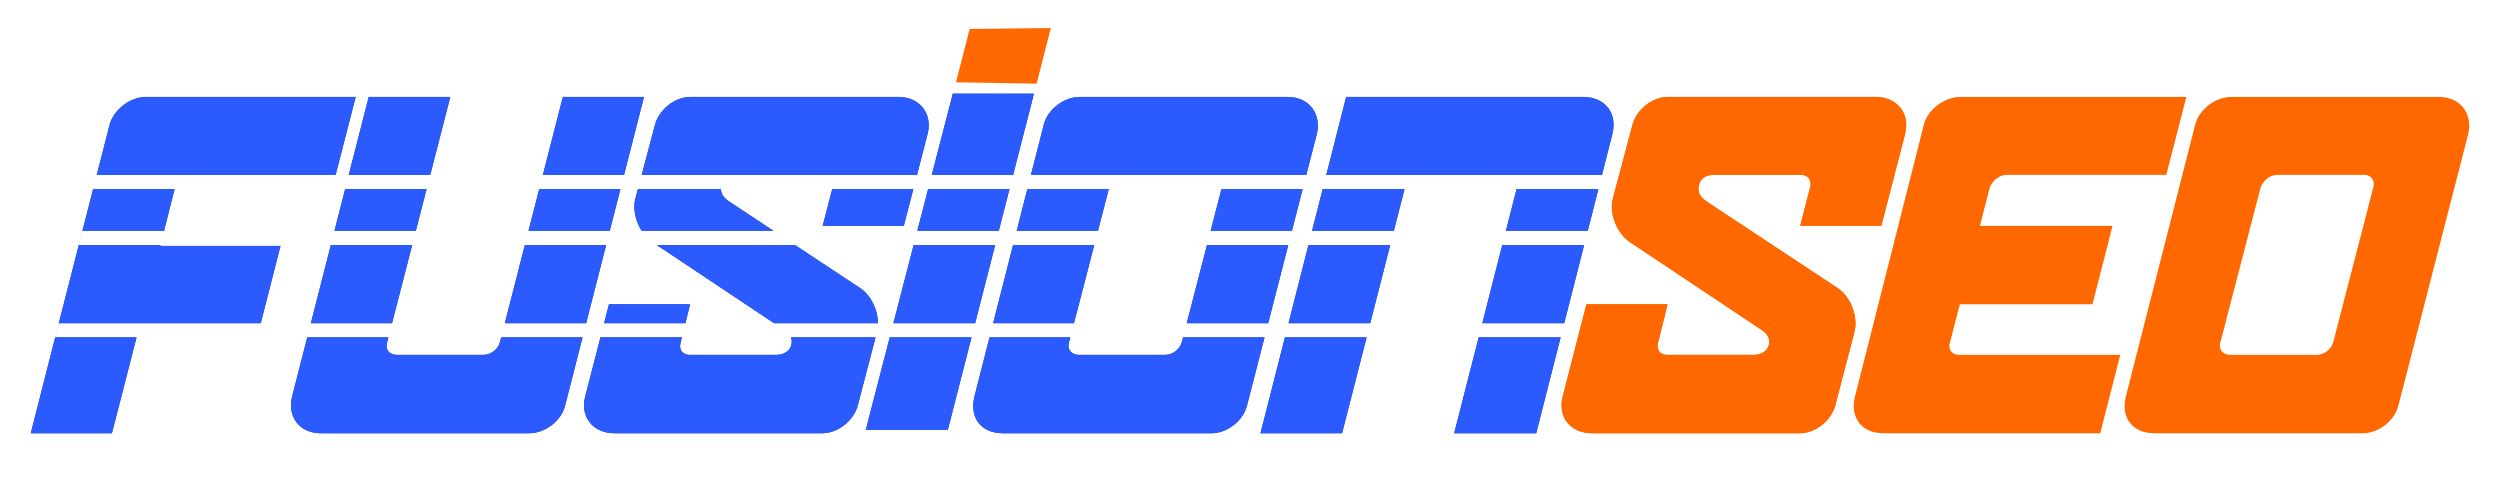 <?xml version="1.0" encoding="UTF-8" standalone="no"?>
<!DOCTYPE svg PUBLIC "-//W3C//DTD SVG 1.1//EN" "http://www.w3.org/Graphics/SVG/1.1/DTD/svg11.dtd">
<svg width="100%" height="100%" viewBox="0 0 1500 300" version="1.1" xmlns="http://www.w3.org/2000/svg" xmlns:xlink="http://www.w3.org/1999/xlink" xml:space="preserve" xmlns:serif="http://www.serif.com/" style="fill-rule:evenodd;clip-rule:evenodd;stroke-linejoin:round;stroke-miterlimit:2;">
    <g transform="matrix(273.44,0,0,273.44,1112.2,259.951)">
        <path d="M0.277,-0.455L0.298,-0.537C0.302,-0.552 0.319,-0.567 0.335,-0.567L0.686,-0.567L0.73,-0.738L0.234,-0.738C0.199,-0.738 0.162,-0.71 0.154,-0.677L0.003,-0.081C-0.009,-0.034 0.018,0 0.065,0L0.541,0L0.585,-0.172L0.231,-0.172C0.216,-0.172 0.207,-0.183 0.211,-0.198L0.233,-0.283L0.524,-0.283L0.568,-0.455L0.277,-0.455Z" style="fill:rgb(255,104,0);fill-rule:nonzero;"/>
    </g>
    <g transform="matrix(273.44,0,0,273.44,522.739,258.001)">
        <path d="M0.394,-0.882L0.216,-0.88L0.186,-0.763L0.363,-0.76L0.394,-0.882Z" style="fill:rgb(255,104,0);fill-rule:nonzero;"/>
    </g>
    <g transform="matrix(273.44,0,0,273.44,1274.99,259.951)">
        <path d="M0.753,-0.656C0.764,-0.701 0.736,-0.738 0.689,-0.738L0.233,-0.738C0.198,-0.738 0.162,-0.71 0.154,-0.677L0.002,-0.081C-0.01,-0.034 0.017,0 0.064,0L0.522,0C0.557,0 0.592,-0.028 0.6,-0.061L0.753,-0.656ZM0.297,-0.537C0.301,-0.552 0.317,-0.567 0.334,-0.567L0.525,-0.567C0.54,-0.567 0.549,-0.555 0.545,-0.54L0.457,-0.2C0.453,-0.185 0.437,-0.172 0.421,-0.172L0.231,-0.172C0.216,-0.172 0.205,-0.183 0.209,-0.198L0.297,-0.537Z" style="fill:rgb(255,104,0);fill-rule:nonzero;"/>
    </g>
    <g transform="matrix(273.44,0,0,273.44,938.469,259.951)">
        <path d="M0.049,-0.283L-0.003,-0.081C-0.015,-0.036 0.014,0 0.061,0L0.517,0C0.552,0 0.586,-0.028 0.595,-0.061L0.637,-0.222C0.646,-0.255 0.629,-0.299 0.601,-0.318L0.315,-0.507C0.298,-0.518 0.292,-0.529 0.296,-0.545C0.3,-0.561 0.313,-0.567 0.329,-0.567L0.52,-0.567C0.535,-0.567 0.544,-0.555 0.54,-0.54L0.518,-0.455L0.696,-0.455L0.748,-0.656C0.76,-0.701 0.731,-0.738 0.684,-0.738L0.228,-0.738C0.193,-0.738 0.159,-0.71 0.15,-0.677L0.107,-0.515C0.098,-0.482 0.116,-0.438 0.145,-0.419L0.433,-0.227C0.449,-0.216 0.452,-0.206 0.449,-0.193C0.446,-0.181 0.433,-0.172 0.417,-0.172L0.226,-0.172C0.211,-0.172 0.202,-0.183 0.206,-0.198L0.227,-0.283L0.049,-0.283Z" style="fill:rgb(255,104,0);fill-rule:nonzero;"/>
    </g>
    <path d="M81.93,202.396L33.121,202.396C25.964,230.399 20.033,253.656 18.459,259.951L67.131,259.951C67.131,259.951 77.565,219.731 81.93,202.396ZM349.53,202.396L300.719,202.396L299.983,205.264C298.889,209.639 294.514,212.92 289.866,212.92L238.186,212.92C233.811,212.92 231.076,209.912 232.17,205.81L233.049,202.396L184.349,202.396L175.295,237.803C172.287,250.108 179.67,259.951 192.521,259.951L317.483,259.951C327.327,259.951 336.897,252.295 339.085,243.272L349.53,202.396ZM819.963,202.396L770.96,202.396L756.298,259.951L805.244,259.951L819.963,202.396ZM936.381,202.396L887.219,202.396L872.51,259.951L921.729,259.951L936.381,202.396ZM758.723,202.396L748.212,243.272C746.025,252.295 736.454,259.951 726.884,259.951L601.648,259.951C588.797,259.951 581.414,250.654 584.695,237.803L593.725,202.396L642.184,202.396L641.297,205.81C640.203,209.912 643.211,212.92 647.313,212.92L699.266,212.92C703.641,212.92 708.016,209.365 709.11,205.264L709.852,202.396L758.723,202.396ZM525.335,202.396L474.541,202.396C475.16,203.878 475.153,205.428 474.75,207.178C473.929,210.459 470.375,212.92 465.999,212.92L413.773,212.92C409.671,212.92 407.21,209.912 408.304,205.81L409.147,202.396L360.27,202.396L351.155,237.803C347.874,250.108 355.803,259.951 368.655,259.951L493.343,259.951C502.914,259.951 512.211,252.295 514.672,243.272L525.335,202.396ZM582.917,202.396L533.848,202.396L519.457,258.001L568.676,258.001L582.917,202.396ZM96.263,146.985L47.292,146.985L45.953,152.215C42.458,165.879 38.963,179.543 35.469,193.208L35.29,193.908L156.449,193.908L168.303,147.568L96.115,147.568L96.263,146.985ZM235.234,193.908L186.519,193.908L198.518,146.985L247.312,146.985L235.234,193.908ZM351.699,193.908L302.896,193.908L314.932,146.985L363.69,146.985L351.699,193.908ZM411.244,193.908L414.046,182.568L365.374,182.568L362.455,193.908L411.244,193.908ZM476.949,146.985L394.031,146.985L464.415,193.908L526.818,193.908C526.764,185.944 522.53,177.217 516.312,172.998L476.949,146.985ZM585.091,193.908L536.045,193.908L548.189,146.985L597.107,146.985L585.091,193.908ZM644.387,193.908L595.89,193.908L607.857,146.985L656.568,146.985L644.387,193.908ZM760.906,193.908L712.049,193.908L724.194,146.985L772.971,146.985L760.906,193.908ZM822.134,193.908L773.123,193.908L785.076,146.985L834.133,146.985L822.134,193.908ZM938.542,193.908L889.388,193.908L901.379,146.985L950.488,146.985L938.542,193.908ZM55.867,113.481C53.896,121.179 51.731,129.639 49.464,138.497L98.419,138.497L104.772,113.481L55.867,113.481ZM249.497,138.497L200.688,138.497L207.085,113.481L255.936,113.481L249.497,138.497ZM365.859,138.497L317.109,138.497L323.526,113.481L372.252,113.481L365.859,138.497ZM432.588,113.481L382.733,113.481L381.233,119.13C379.571,125.225 381.277,132.691 385.003,138.497L464.105,138.497L438.109,121.318C434.423,118.933 432.628,116.548 432.588,113.481ZM599.281,138.497L550.386,138.497L556.86,113.481L605.688,113.481L599.281,138.497ZM658.771,138.497L610.022,138.497L616.401,113.481L665.265,113.481L658.771,138.497ZM775.154,138.497L726.391,138.497L732.866,113.481L781.587,113.481L775.154,138.497ZM836.304,138.497L787.238,138.497L793.611,113.481L842.701,113.481L836.304,138.497ZM952.648,138.497L903.549,138.497L909.942,113.481L959.017,113.481L952.648,138.497ZM547.995,113.481L499.325,113.481L493.617,135.536L542.289,135.536L547.995,113.481ZM18.459,259.951L58.04,104.993L114.065,104.993C114.46,104.939 114.858,104.911 115.256,104.911L201.39,104.911L213.421,58.153L87.639,58.153C78.068,58.153 68.225,65.809 65.764,74.833C65.764,74.833 23.107,241.358 18.459,259.951ZM258.121,104.993L270.178,58.153L221.233,58.153L209.255,104.993L258.121,104.993ZM374.421,104.993L386.39,58.153L337.718,58.153L325.703,104.993L374.421,104.993ZM384.986,104.993L440.309,104.993C440.836,104.938 441.38,104.911 441.937,104.911L494.164,104.911C494.543,104.911 494.908,104.939 495.257,104.993L550.191,104.993L556.508,80.575C559.789,68.27 551.86,58.153 539.008,58.153L414.319,58.153C404.749,58.153 395.452,65.809 392.991,74.833L384.986,104.993ZM607.861,104.993L620.356,56.203L571.684,56.203L559.057,104.993L607.861,104.993ZM618.566,104.993L626.258,74.833C628.446,65.809 638.289,58.153 647.86,58.153L772.548,58.153C785.4,58.153 793.056,68.27 790.048,80.575L783.769,104.993L728.797,104.993C728.448,104.939 728.083,104.911 727.704,104.911L675.477,104.911C675.092,104.911 674.709,104.939 674.33,104.993L618.566,104.993ZM795.773,104.993L844.872,104.993L844.893,104.911L905.05,104.911C905.444,104.911 905.821,104.939 906.179,104.993L961.178,104.993L967.394,80.575C970.675,67.723 962.745,58.153 949.894,58.153L807.705,58.153L795.773,104.993Z" style="fill:rgb(32,65,154);fill-rule:nonzero;"/>
    <g transform="matrix(273.44,0,0,273.44,938.469,259.951)">
        <path d="M0.049,-0.283L-0.003,-0.081C-0.015,-0.036 0.014,0 0.061,0L0.517,0C0.552,0 0.586,-0.028 0.595,-0.061L0.637,-0.222C0.646,-0.255 0.629,-0.299 0.601,-0.318L0.315,-0.507C0.298,-0.518 0.292,-0.529 0.296,-0.545C0.3,-0.561 0.313,-0.567 0.329,-0.567L0.52,-0.567C0.535,-0.567 0.544,-0.555 0.54,-0.54L0.518,-0.455L0.696,-0.455L0.748,-0.656C0.76,-0.701 0.731,-0.738 0.684,-0.738L0.228,-0.738C0.193,-0.738 0.159,-0.71 0.15,-0.677L0.107,-0.515C0.098,-0.482 0.116,-0.438 0.145,-0.419L0.433,-0.227C0.449,-0.216 0.452,-0.206 0.449,-0.193C0.446,-0.181 0.433,-0.172 0.417,-0.172L0.226,-0.172C0.211,-0.172 0.202,-0.183 0.206,-0.198L0.227,-0.283L0.049,-0.283Z" style="fill:rgb(255,104,0);fill-rule:nonzero;"/>
    </g>
    <path d="M81.93,202.396L33.121,202.396C25.964,230.399 20.033,253.656 18.459,259.951L67.131,259.951C67.131,259.951 77.565,219.731 81.93,202.396ZM349.53,202.396L300.719,202.396L299.983,205.264C298.889,209.639 294.514,212.92 289.866,212.92L238.186,212.92C233.811,212.92 231.076,209.912 232.17,205.81L233.049,202.396L184.349,202.396L175.295,237.803C172.287,250.108 179.67,259.951 192.521,259.951L317.483,259.951C327.327,259.951 336.897,252.295 339.085,243.272L349.53,202.396ZM819.963,202.396L770.96,202.396L756.298,259.951L805.244,259.951L819.963,202.396ZM936.381,202.396L887.219,202.396L872.51,259.951L921.729,259.951L936.381,202.396ZM758.723,202.396L748.212,243.272C746.025,252.295 736.454,259.951 726.884,259.951L601.648,259.951C588.797,259.951 581.414,250.654 584.695,237.803L593.725,202.396L642.184,202.396L641.297,205.81C640.203,209.912 643.211,212.92 647.313,212.92L699.266,212.92C703.641,212.92 708.016,209.365 709.11,205.264L709.852,202.396L758.723,202.396ZM525.335,202.396L474.541,202.396C475.16,203.878 475.153,205.428 474.75,207.178C473.929,210.459 470.375,212.92 465.999,212.92L413.773,212.92C409.671,212.92 407.21,209.912 408.304,205.81L409.147,202.396L360.27,202.396L351.155,237.803C347.874,250.108 355.803,259.951 368.655,259.951L493.343,259.951C502.914,259.951 512.211,252.295 514.672,243.272L525.335,202.396ZM582.917,202.396L533.848,202.396L519.457,258.001L568.676,258.001L582.917,202.396ZM96.263,146.985L47.292,146.985L45.953,152.215C42.458,165.879 38.963,179.543 35.469,193.208L35.29,193.908L156.449,193.908L168.303,147.568L96.115,147.568L96.263,146.985ZM235.234,193.908L186.519,193.908L198.518,146.985L247.312,146.985L235.234,193.908ZM351.699,193.908L302.896,193.908L314.932,146.985L363.69,146.985L351.699,193.908ZM411.244,193.908L414.046,182.568L365.374,182.568L362.455,193.908L411.244,193.908ZM476.949,146.985L394.031,146.985L464.415,193.908L526.818,193.908C526.764,185.944 522.53,177.217 516.312,172.998L476.949,146.985ZM585.091,193.908L536.045,193.908L548.189,146.985L597.107,146.985L585.091,193.908ZM644.387,193.908L595.89,193.908L607.857,146.985L656.568,146.985L644.387,193.908ZM760.906,193.908L712.049,193.908L724.194,146.985L772.971,146.985L760.906,193.908ZM822.134,193.908L773.123,193.908L785.076,146.985L834.133,146.985L822.134,193.908ZM938.542,193.908L889.388,193.908L901.379,146.985L950.488,146.985L938.542,193.908ZM55.867,113.481C53.896,121.179 51.731,129.639 49.464,138.497L98.419,138.497L104.772,113.481L55.867,113.481ZM249.497,138.497L200.688,138.497L207.085,113.481L255.936,113.481L249.497,138.497ZM365.859,138.497L317.109,138.497L323.526,113.481L372.252,113.481L365.859,138.497ZM432.588,113.481L382.733,113.481L381.233,119.13C379.571,125.225 381.277,132.691 385.003,138.497L464.105,138.497L438.109,121.318C434.423,118.933 432.628,116.548 432.588,113.481ZM599.281,138.497L550.386,138.497L556.86,113.481L605.688,113.481L599.281,138.497ZM658.771,138.497L610.022,138.497L616.401,113.481L665.265,113.481L658.771,138.497ZM775.154,138.497L726.391,138.497L732.866,113.481L781.587,113.481L775.154,138.497ZM836.304,138.497L787.238,138.497L793.611,113.481L842.701,113.481L836.304,138.497ZM952.648,138.497L903.549,138.497L909.942,113.481L959.017,113.481L952.648,138.497ZM547.995,113.481L499.325,113.481L493.617,135.536L542.289,135.536L547.995,113.481ZM18.459,259.951L58.04,104.993L114.065,104.993C114.46,104.939 114.858,104.911 115.256,104.911L201.39,104.911L213.421,58.153L87.639,58.153C78.068,58.153 68.225,65.809 65.764,74.833C65.764,74.833 23.107,241.358 18.459,259.951ZM258.121,104.993L270.178,58.153L221.233,58.153L209.255,104.993L258.121,104.993ZM374.421,104.993L386.39,58.153L337.718,58.153L325.703,104.993L374.421,104.993ZM384.986,104.993L440.309,104.993C440.836,104.938 441.38,104.911 441.937,104.911L494.164,104.911C494.543,104.911 494.908,104.939 495.257,104.993L550.191,104.993L556.508,80.575C559.789,68.27 551.86,58.153 539.008,58.153L414.319,58.153C404.749,58.153 395.452,65.809 392.991,74.833L384.986,104.993ZM607.861,104.993L620.356,56.203L571.684,56.203L559.057,104.993L607.861,104.993ZM618.566,104.993L626.258,74.833C628.446,65.809 638.289,58.153 647.86,58.153L772.548,58.153C785.4,58.153 793.056,68.27 790.048,80.575L783.769,104.993L728.797,104.993C728.448,104.939 728.083,104.911 727.704,104.911L675.477,104.911C675.092,104.911 674.709,104.939 674.33,104.993L618.566,104.993ZM795.773,104.993L844.872,104.993L844.893,104.911L905.05,104.911C905.444,104.911 905.821,104.939 906.179,104.993L961.178,104.993L967.394,80.575C970.675,67.723 962.745,58.153 949.894,58.153L807.705,58.153L795.773,104.993Z" style="fill:rgb(43,91,255);fill-rule:nonzero;"/>
</svg>
